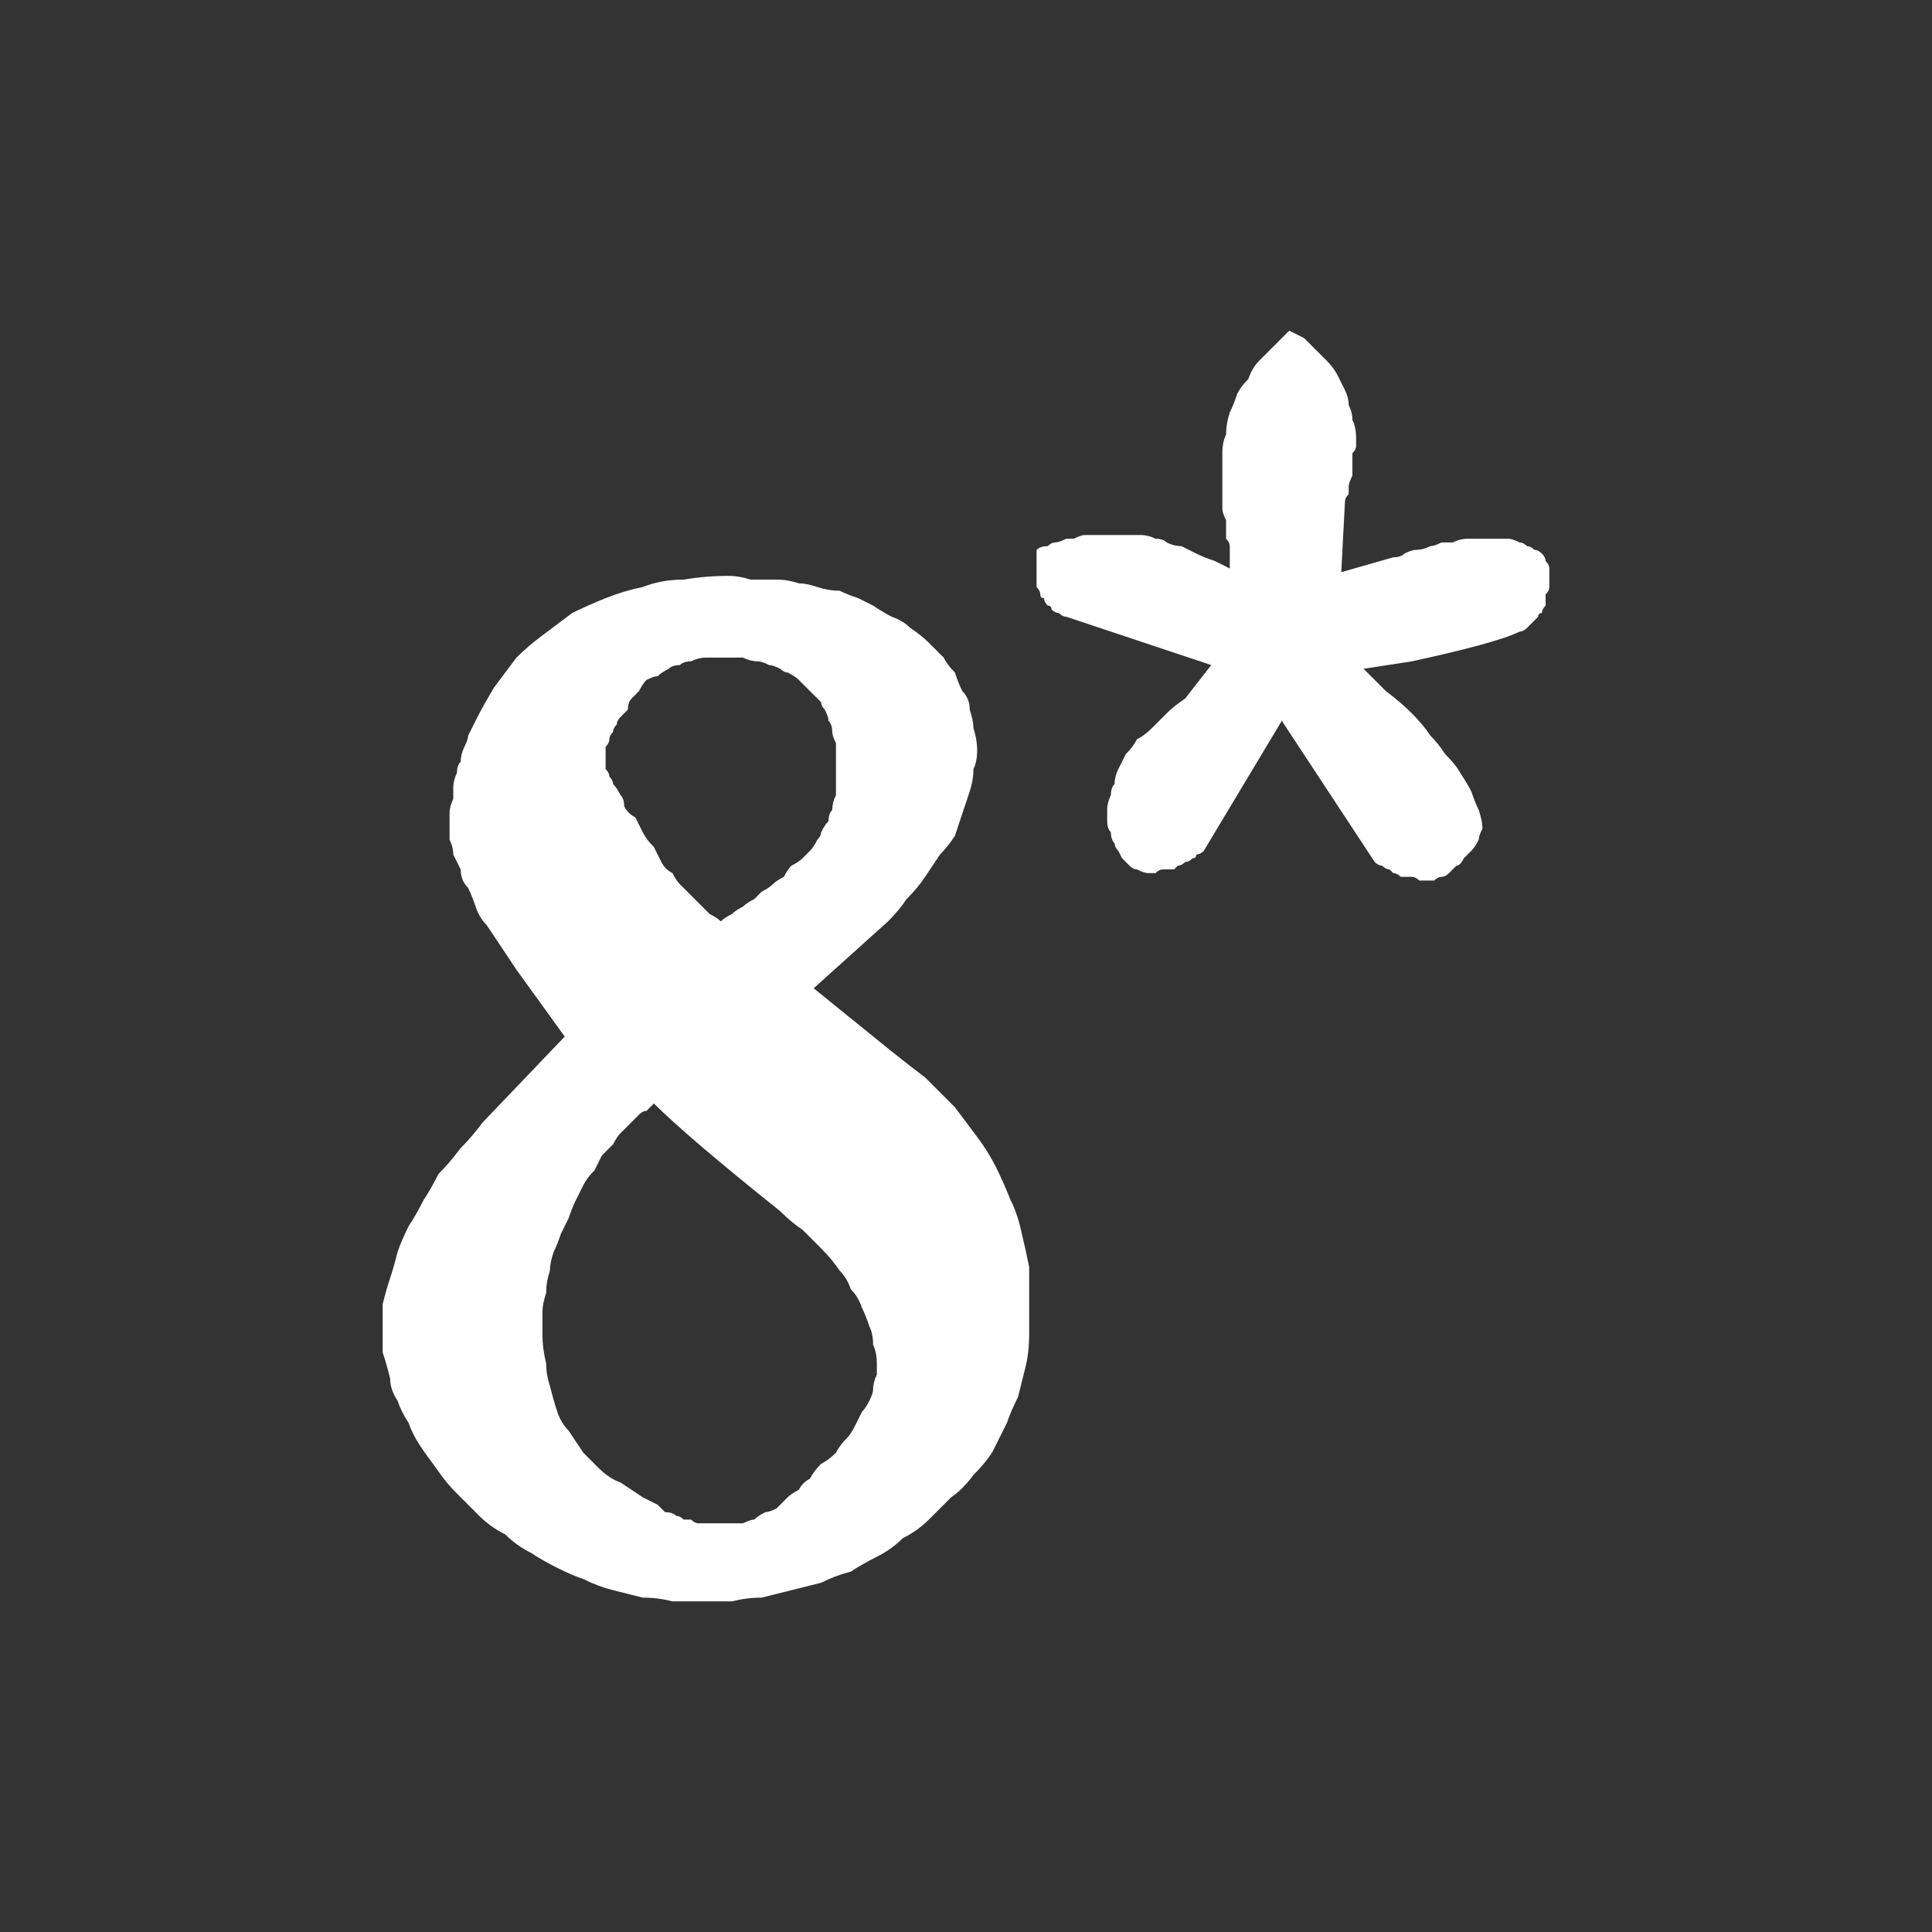<?xml version="1.0" encoding="UTF-8" standalone="no"?>
<svg xmlns:ffdec="https://www.free-decompiler.com/flash" xmlns:xlink="http://www.w3.org/1999/xlink" ffdec:objectType="shape" height="26.0px" width="26.0px" xmlns="http://www.w3.org/2000/svg">
  <rect width="100%" height="100%" fill="#333333" stroke="none"/>
  <g transform="matrix(1.0, 0.0, 0.0, 1.0, 0.0, 0.0)">
    <path d="M6.4 9.7 Q6.35 9.8 6.3 9.9 6.3 9.95 6.25 10.05 6.2 10.15 6.2 10.25 6.15 10.3 6.15 10.4 6.1 10.5 6.1 10.6 6.1 10.65 6.1 10.75 6.05 10.85 6.05 10.95 6.05 11.0 6.05 11.1 6.05 11.2 6.05 11.3 6.1 11.4 6.1 11.5 6.15 11.6 6.2 11.7 6.2 11.85 6.3 11.95 6.35 12.05 6.4 12.2 6.45 12.35 6.55 12.45 6.65 12.6 6.75 12.75 6.85 12.9 6.95 13.05 L7.6 13.95 6.5 15.1 Q6.35 15.3 6.2 15.45 6.05 15.65 5.9 15.8 5.8 16.0 5.7 16.15 5.6 16.35 5.5 16.5 5.4 16.7 5.35 16.85 5.3 17.05 5.25 17.2 5.2 17.35 5.15 17.55 5.15 17.7 5.15 17.9 5.15 18.05 5.15 18.2 5.2 18.35 5.25 18.55 5.25 18.7 5.35 18.85 5.4 19.0 5.5 19.15 5.55 19.3 5.65 19.45 5.75 19.6 5.9 19.8 6.0 19.95 6.15 20.1 6.3 20.25 6.45 20.4 6.6 20.55 6.8 20.65 6.95 20.8 7.15 20.9 7.3 21.0 7.5 21.1 7.7 21.2 7.85 21.25 8.05 21.35 8.25 21.4 8.45 21.45 8.65 21.5 8.85 21.5 9.05 21.55 9.25 21.55 9.45 21.55 9.65 21.55 9.85 21.55 10.05 21.5 10.25 21.5 10.45 21.45 10.65 21.4 10.85 21.35 11.05 21.3 11.25 21.2 11.45 21.15 11.6 21.05 11.8 20.95 12.0 20.85 12.15 20.7 12.35 20.6 12.5 20.45 12.65 20.3 12.8 20.15 12.95 20.05 13.1 19.85 13.25 19.7 13.35 19.55 13.45 19.35 13.55 19.15 13.6 19.0 13.7 18.8 13.75 18.6 13.8 18.4 13.85 18.2 13.85 17.95 13.85 17.75 13.85 17.5 13.85 17.25 13.85 17.05 13.8 16.8 13.75 16.6 13.7 16.35 13.6 16.15 13.5 15.9 13.4 15.7 13.3 15.5 13.15 15.3 13.0 15.1 12.85 14.9 12.65 14.7 12.45 14.5 12.25 14.35 12.0 14.15 L10.95 13.3 11.95 12.4 Q12.1 12.25 12.2 12.1 12.35 11.95 12.45 11.8 12.55 11.65 12.65 11.5 12.75 11.4 12.85 11.25 12.9 11.1 12.95 10.95 13.0 10.8 13.05 10.65 13.1 10.5 13.1 10.35 13.15 10.25 13.15 10.1 13.15 9.95 13.1 9.8 13.1 9.7 13.05 9.55 13.05 9.4 12.95 9.3 12.9 9.2 12.85 9.05 12.75 8.95 12.7 8.85 12.6 8.75 12.5 8.65 12.4 8.55 12.25 8.45 12.15 8.35 12.0 8.3 11.9 8.25 11.75 8.15 11.65 8.1 11.55 8.05 11.4 8.0 11.3 7.95 11.15 7.95 11.0 7.9 10.85 7.85 10.75 7.85 10.6 7.8 10.45 7.8 10.3 7.8 10.1 7.8 9.95 7.75 9.8 7.75 9.5 7.75 9.2 7.8 8.9 7.8 8.65 7.9 8.4 7.95 8.15 8.05 7.9 8.15 7.7 8.25 7.5 8.4 7.3 8.55 7.1 8.7 6.95 8.85 6.8 9.05 6.65 9.25 6.5 9.5 6.4 9.7 L6.4 9.7 M10.85 9.25 Q10.9 9.3 10.95 9.35 11.0 9.4 11.05 9.45 11.05 9.5 11.1 9.55 11.15 9.65 11.15 9.7 11.2 9.75 11.2 9.85 11.2 9.9 11.25 10.0 11.25 10.1 11.25 10.2 11.25 10.25 11.25 10.35 11.25 10.45 11.25 10.55 11.25 10.65 11.25 10.7 11.2 10.8 11.2 10.9 11.15 10.95 11.15 11.05 11.1 11.1 11.05 11.2 11.05 11.25 11.0 11.3 10.95 11.4 10.9 11.45 10.85 11.5 10.8 11.55 10.75 11.6 10.65 11.65 10.6 11.7 10.55 11.8 10.45 11.85 10.4 11.9 10.35 11.95 10.25 12.0 10.2 12.05 10.15 12.1 10.05 12.15 10.0 12.2 9.9 12.25 9.85 12.3 9.75 12.35 9.7 12.4 9.65 12.35 9.55 12.3 9.5 12.25 9.45 12.2 9.35 12.1 9.3 12.05 9.25 12.0 9.15 11.9 9.1 11.85 9.05 11.75 8.95 11.7 8.9 11.6 8.85 11.5 8.8 11.4 8.7 11.3 8.65 11.2 8.6 11.1 8.55 11.0 8.45 10.95 8.4 10.85 8.4 10.75 8.35 10.7 8.3 10.6 8.25 10.55 8.25 10.5 8.2 10.45 8.2 10.4 8.15 10.35 8.15 10.3 8.15 10.25 8.15 10.25 8.15 10.2 8.15 10.15 8.15 10.15 8.15 10.1 8.15 10.05 8.2 10.0 8.2 9.95 8.2 9.9 8.25 9.85 8.25 9.8 8.3 9.75 8.3 9.7 8.35 9.65 8.4 9.6 8.45 9.55 8.45 9.45 8.5 9.4 8.55 9.35 8.6 9.3 8.65 9.2 8.7 9.15 8.8 9.1 8.85 9.1 8.9 9.05 9.0 9.0 9.05 8.95 9.15 8.95 9.2 8.9 9.3 8.9 9.4 8.85 9.5 8.85 9.55 8.85 9.65 8.85 9.75 8.85 9.85 8.85 9.95 8.85 10.0 8.85 10.1 8.9 10.2 8.9 10.25 8.9 10.35 8.95 10.4 8.95 10.5 9.0 10.55 9.05 10.6 9.05 10.7 9.1 10.75 9.15 10.8 9.2 10.85 9.25 L10.85 9.25 M11.8 18.35 Q11.8 18.45 11.8 18.5 11.75 18.6 11.75 18.7 11.75 18.75 11.7 18.85 11.65 18.95 11.6 19.0 11.55 19.1 11.5 19.2 11.45 19.3 11.4 19.35 11.3 19.45 11.25 19.55 11.15 19.65 11.05 19.7 10.95 19.8 10.9 19.9 10.8 19.95 10.75 20.05 10.65 20.1 10.6 20.15 10.5 20.25 10.45 20.3 10.35 20.35 10.3 20.35 10.2 20.4 10.15 20.45 10.1 20.45 10.0 20.5 9.95 20.5 9.9 20.5 L9.55 20.5 Q9.5 20.5 9.5 20.5 9.45 20.5 9.4 20.5 9.35 20.5 9.3 20.45 9.25 20.45 9.2 20.45 9.15 20.4 9.1 20.4 9.05 20.35 8.95 20.35 8.9 20.3 8.85 20.25 8.75 20.2 8.65 20.15 8.5 20.05 8.35 19.95 8.2 19.9 8.05 19.75 7.95 19.65 7.85 19.55 7.75 19.4 7.65 19.25 7.55 19.15 7.5 19.0 7.45 18.85 7.4 18.65 7.35 18.5 7.35 18.35 7.3 18.15 7.3 17.95 7.3 17.8 7.3 17.65 7.3 17.55 7.35 17.4 7.35 17.25 7.4 17.1 7.4 17.0 7.45 16.85 7.5 16.75 7.55 16.6 7.6 16.5 7.65 16.4 7.7 16.25 7.75 16.15 7.8 16.05 7.85 15.95 7.9 15.85 8.0 15.75 8.05 15.65 8.1 15.55 8.2 15.45 8.25 15.4 8.3 15.3 8.35 15.25 8.45 15.15 8.5 15.1 8.55 15.05 8.6 15.0 8.65 14.95 8.7 14.95 8.75 14.9 8.8 14.85 9.25 15.3 10.5 16.3 10.65 16.45 10.8 16.55 10.95 16.7 11.05 16.8 11.2 16.95 11.3 17.1 11.4 17.2 11.45 17.35 11.55 17.45 11.6 17.6 11.65 17.7 11.7 17.85 11.75 17.95 11.75 18.1 11.8 18.2 11.8 18.35 L11.8 18.35" fill="#ffffff" fill-rule="evenodd" stroke="none"/>
    <path d="M15.45 11.75 Q15.5 11.75 15.55 11.75 15.6 11.7 15.65 11.7 15.75 11.7 15.8 11.7 15.85 11.65 15.85 11.65 15.9 11.65 15.95 11.6 16.0 11.6 16.05 11.55 16.1 11.55 16.1 11.5 16.15 11.5 16.2 11.45 L17.25 9.7 18.5 11.6 Q18.55 11.65 18.6 11.65 18.65 11.7 18.7 11.7 18.75 11.75 18.75 11.75 18.8 11.75 18.85 11.8 18.9 11.8 18.95 11.8 19.0 11.8 19.0 11.8 19.05 11.8 19.1 11.85 19.15 11.85 19.15 11.85 19.2 11.85 19.3 11.85 19.35 11.8 19.4 11.8 19.45 11.8 19.5 11.75 19.55 11.7 19.6 11.65 19.65 11.65 19.7 11.55 19.75 11.5 19.8 11.45 19.85 11.4 19.9 11.3 19.9 11.25 19.95 11.15 19.95 11.05 19.9 10.9 19.85 10.8 19.8 10.65 19.75 10.55 19.65 10.4 19.6 10.3 19.45 10.15 19.35 10.0 19.25 9.9 19.15 9.75 19.0 9.6 18.85 9.45 18.65 9.3 18.5 9.15 18.35 9.0 L19.0 8.9 Q20.15 8.65 20.45 8.5 20.5 8.5 20.55 8.45 20.6 8.4 20.6 8.4 20.65 8.35 20.7 8.3 20.7 8.25 20.75 8.25 20.75 8.2 20.8 8.15 20.8 8.1 20.8 8.0 20.85 7.95 20.85 7.9 20.85 7.85 20.85 7.8 20.85 7.75 20.85 7.65 20.85 7.6 20.8 7.55 20.8 7.5 20.75 7.45 20.7 7.4 20.65 7.4 20.6 7.35 20.55 7.35 20.5 7.3 20.45 7.3 20.35 7.25 20.3 7.25 20.2 7.25 20.15 7.25 L20.1 7.25 Q20.0 7.25 19.9 7.25 19.85 7.25 19.75 7.25 19.65 7.25 19.55 7.3 19.5 7.3 19.4 7.3 19.3 7.35 19.25 7.35 19.15 7.4 19.05 7.4 19.0 7.4 18.9 7.45 18.85 7.5 18.75 7.5 L18.05 7.7 18.1 6.75 Q18.1 6.7 18.15 6.65 18.15 6.6 18.15 6.55 18.15 6.5 18.2 6.4 18.2 6.35 18.2 6.3 18.2 6.25 18.2 6.2 18.2 6.15 18.2 6.1 18.25 6.05 18.25 6.0 18.25 5.95 18.25 5.9 18.25 5.75 18.2 5.65 18.2 5.55 18.15 5.45 18.15 5.35 18.1 5.25 18.05 5.15 18.0 5.05 17.95 4.95 17.85 4.85 17.8 4.8 17.7 4.7 17.65 4.65 17.55 4.55 17.45 4.5 17.35 4.45 17.25 4.55 17.15 4.65 17.05 4.75 16.95 4.85 16.85 4.95 16.8 5.1 16.7 5.2 16.65 5.3 16.6 5.45 16.55 5.55 16.5 5.7 16.5 5.85 16.45 5.95 16.45 6.1 16.45 6.25 16.45 6.4 16.45 6.45 16.45 6.5 16.45 6.55 16.45 6.65 16.45 6.7 16.45 6.75 16.45 6.8 16.45 6.85 16.45 6.9 16.5 7.0 16.5 7.05 16.5 7.1 16.5 7.15 16.5 7.25 16.55 7.3 16.55 7.35 L16.55 7.65 Q16.45 7.6 16.35 7.55 16.2 7.5 16.1 7.45 16.0 7.4 15.9 7.35 15.8 7.35 15.7 7.3 15.65 7.25 15.55 7.25 15.45 7.2 15.35 7.2 15.3 7.2 15.2 7.2 15.1 7.2 15.05 7.2 14.95 7.2 14.9 7.2 14.8 7.2 14.75 7.2 14.65 7.2 14.6 7.2 14.55 7.2 14.45 7.25 14.4 7.25 14.35 7.25 14.25 7.3 14.2 7.3 14.15 7.3 14.1 7.35 14.0 7.35 13.95 7.4 13.95 7.5 13.95 7.7 13.95 7.75 13.95 7.8 13.95 7.85 13.95 7.9 14.0 7.95 14.0 8.0 14.0 8.05 14.05 8.05 14.05 8.1 14.1 8.15 14.15 8.15 14.15 8.2 14.2 8.25 14.25 8.25 14.3 8.3 14.35 8.3 L16.3 8.95 15.95 9.4 Q15.8 9.5 15.7 9.6 15.6 9.7 15.5 9.8 15.4 9.9 15.3 9.95 15.25 10.05 15.15 10.15 15.1 10.25 15.05 10.35 15.0 10.45 15.0 10.55 14.95 10.6 14.95 10.7 14.9 10.8 14.9 10.9 14.9 11.0 14.9 11.05 14.9 11.15 14.95 11.2 14.95 11.3 15.0 11.35 15.0 11.4 15.05 11.45 15.1 11.55 15.1 11.55 15.15 11.6 15.2 11.65 15.25 11.7 15.3 11.7 15.4 11.75 15.45 11.75 L15.45 11.75" fill="#ffffff" fill-rule="evenodd" stroke="none"/>
  </g>
</svg>
